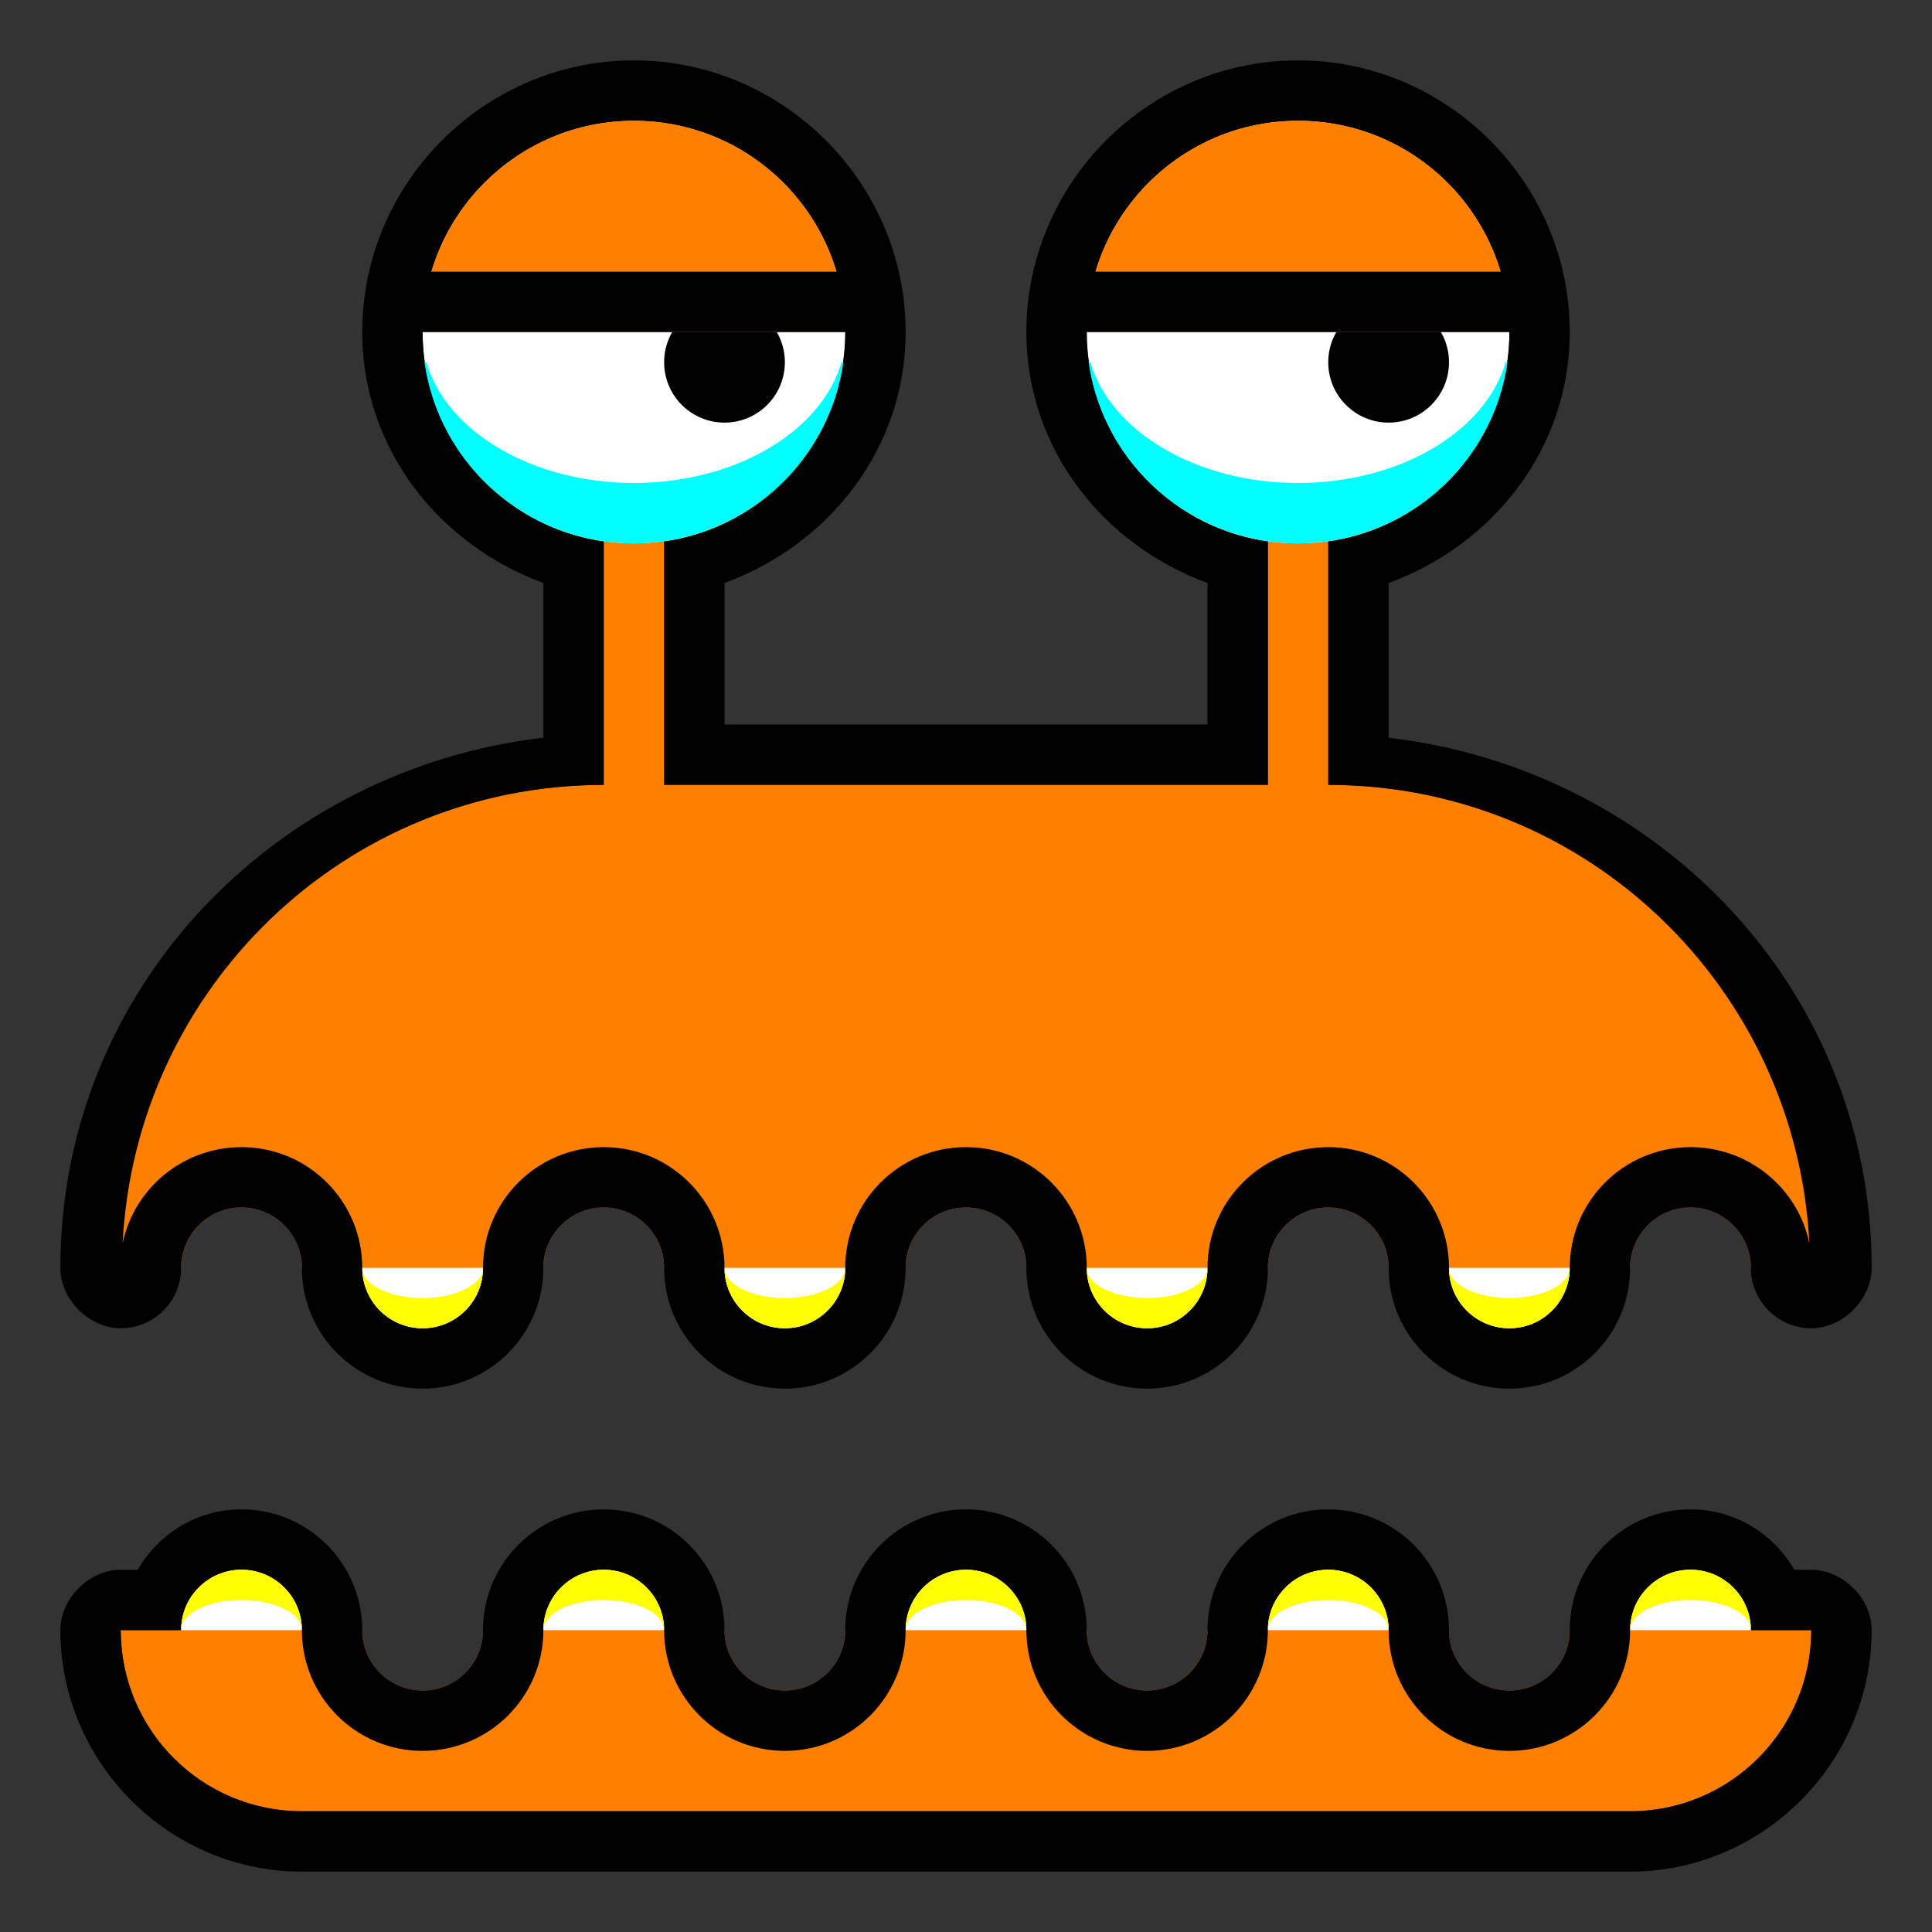 <?xml version="1.0" encoding="UTF-8" standalone="no"?>
<!-- Created with Inkscape (http://www.inkscape.org/) -->

<svg
   xmlns:dc="http://purl.org/dc/elements/1.1/"
   xmlns:cc="http://creativecommons.org/ns#"
   xmlns:rdf="http://www.w3.org/1999/02/22-rdf-syntax-ns#"
   xmlns:svg="http://www.w3.org/2000/svg"
   xmlns="http://www.w3.org/2000/svg"
   xmlns:sodipodi="http://sodipodi.sourceforge.net/DTD/sodipodi-0.dtd"
   xmlns:inkscape="http://www.inkscape.org/namespaces/inkscape"
   id="svg2985"
   version="1.1"
   inkscape:version="0.48.5 r10040"
   width="32"
   height="32"
   sodipodi:docname="perry-07.svg">
  <rect width="100%" height="100%" fill="#333333" stroke="none"/>
  <defs
     id="defs2989" />
  <sodipodi:namedview
     pagecolor="#ffffff"
     bordercolor="#666666"
     borderopacity="1"
     objecttolerance="10"
     gridtolerance="10"
     guidetolerance="10"
     inkscape:pageopacity="0"
     inkscape:pageshadow="2"
     inkscape:window-width="1024"
     inkscape:window-height="741"
     id="namedview2987"
     showgrid="true"
     inkscape:zoom="16.375"
     inkscape:cx="16"
     inkscape:cy="16"
     inkscape:window-x="0"
     inkscape:window-y="2"
     inkscape:window-maximized="1"
     inkscape:current-layer="layer4"
     showguides="true"
     inkscape:guide-bbox="true">
    <inkscape:grid
       type="xygrid"
       id="grid2995"
       empspacing="8"
       visible="true"
       enabled="true"
       snapvisiblegridlinesonly="true"
       spacingx="0.5px"
       spacingy="0.5px" />
    <sodipodi:guide
       orientation="1,0"
       position="16,33.038"
       id="guide3966" />
    <sodipodi:guide
       orientation="0,1"
       position="-4,16"
       id="guide3968" />
  </sodipodi:namedview>
  <g
     inkscape:groupmode="layer"
     id="layer3"
     inkscape:label="Pixelbild"
     style="display:inline"
     sodipodi:insensitive="true" />
  <g
     inkscape:groupmode="layer"
     id="layer4"
     inkscape:label="Vektorbild">
    <g
       id="g4629">
      <rect
         y="0"
         x="0"
         height="32"
         width="32"
         id="rect4599"
         style="fill:none;stroke:none" />
      <g
         id="g5225"
         transform="translate(0,-2)">
        <path
           style="fill:#ff8000;fill-opacity:1;stroke:none"
           d="M 10.5,4 C 8.567,4 7,5.567 7,7.5 c 0,1.765 1.301,3.229 3,3.469 L 10,15 c -4.418,0 -8,3.582 -8,8 l 1,0 c 0,-0.552 0.448,-1 1,-1 0.552,0 1,0.448 1,1 l 1,0 c 0,0.552 0.448,1 1,1 0.552,0 1,-0.448 1,-1 l 1,0 c 0,-0.552 0.448,-1 1,-1 0.552,0 1,0.448 1,1 l 1,0 c 0,0.552 0.448,1 1,1 0.552,0 1,-0.448 1,-1 l 1,0 c 0,-0.552 0.448,-1 1,-1 0.552,0 1,0.448 1,1 l 1,0 c 0,0.552 0.448,1 1,1 0.552,0 1,-0.448 1,-1 l 1,0 c 0,-0.552 0.448,-1 1,-1 0.552,0 1,0.448 1,1 l 1,0 c 0,0.552 0.448,1 1,1 0.552,0 1,-0.448 1,-1 l 1,0 c 0,-0.552 0.448,-1 1,-1 0.552,0 1,0.448 1,1 l 1,0 c 0,-4.418 -3.582,-8 -8,-8 l 0,-4.031 C 23.699,10.729 25,9.265 25,7.5 25,5.567 23.433,4 21.5,4 19.567,4 18,5.567 18,7.5 c 0,1.765 1.301,3.229 3,3.469 L 21,15 11,15 11,10.969 C 12.699,10.729 14,9.265 14,7.5 14,5.567 12.433,4 10.5,4 z"
           id="rect2991"
           inkscape:connector-curvature="0" />
        <path
           d="M 14,7.5 C 14,9.433 12.433,11 10.5,11 8.567,11 7,9.433 7,7.5 7,5.567 8.567,4 10.5,4 12.433,4 14,5.567 14,7.5 z"
           sodipodi:ry="3.5"
           sodipodi:rx="3.5"
           sodipodi:cy="7.5"
           sodipodi:cx="10.5"
           id="path3817"
           style="fill:white;fill-opacity:1;stroke:none"
           sodipodi:type="arc" />
        <path
           transform="translate(11,0)"
           sodipodi:type="arc"
           style="fill:white;fill-opacity:1;stroke:none"
           id="path3819"
           sodipodi:cx="10.5"
           sodipodi:cy="7.5"
           sodipodi:rx="3.5"
           sodipodi:ry="3.5"
           d="M 14,7.5 C 14,9.433 12.433,11 10.5,11 8.567,11 7,9.433 7,7.5 7,5.567 8.567,4 10.5,4 12.433,4 14,5.567 14,7.5 z" />
        <path
           transform="translate(1,0)"
           sodipodi:type="arc"
           style="fill:black;fill-opacity:1;stroke:none"
           id="path3821"
           sodipodi:cx="11"
           sodipodi:cy="8"
           sodipodi:rx="1"
           sodipodi:ry="1"
           d="m 12,8 c 0,0.552 -0.448,1 -1,1 -0.552,0 -1,-0.448 -1,-1 0,-0.552 0.448,-1 1,-1 0.552,0 1,0.448 1,1 z" />
        <path
           transform="translate(1,0)"
           sodipodi:type="arc"
           style="fill:black;fill-opacity:1;stroke:none"
           id="path3823"
           sodipodi:cx="22"
           sodipodi:cy="8"
           sodipodi:rx="1"
           sodipodi:ry="1"
           d="m 23,8 c 0,0.552 -0.448,1 -1,1 -0.552,0 -1,-0.448 -1,-1 0,-0.552 0.448,-1 1,-1 0.552,0 1,0.448 1,1 z" />
        <path
           style="font-size:medium;font-style:normal;font-variant:normal;font-weight:normal;font-stretch:normal;text-indent:0;text-align:start;text-decoration:none;line-height:normal;letter-spacing:normal;word-spacing:normal;text-transform:none;direction:ltr;block-progression:tb;writing-mode:lr-tb;text-anchor:start;baseline-shift:baseline;color:black;fill:black;fill-opacity:1;fill-rule:nonzero;stroke:none;stroke-width:2;marker:none;visibility:visible;display:inline;overflow:visible;enable-background:accumulate;font-family:Sans;-inkscape-font-specification:Sans"
           d="M 10.5,3 C 8.027,3 6,5.027 6,7.5 c 0,1.933 1.273,3.524 3,4.156 l 0,2.562 C 4.533,14.741 1,18.396 1,23 c 5.24e-5,0.524 0.476,1 1,1 0.552,0 1,-0.448 1,-1 0,-0.552 0.448,-1 1,-1 0.552,0 1,0.448 1,1 0,1.105 0.895,2 2,2 1.105,0 2,-0.895 2,-2 0,-0.552 0.448,-1 1,-1 0.552,0 1,0.448 1,1 0,1.105 0.895,2 2,2 1.105,0 2,-0.895 2,-2 0,-0.552 0.448,-1 1,-1 0.552,0 1,0.448 1,1 0,1.105 0.895,2 2,2 1.105,0 2,-0.895 2,-2 0,-0.552 0.448,-1 1,-1 0.552,0 1,0.448 1,1 0,1.105 0.895,2 2,2 1.105,0 2,-0.895 2,-2 0,-0.552 0.448,-1 1,-1 0.552,0 1,0.448 1,1 0,0.552 0.448,1 1,1 0.524,-5.2e-5 1,-0.476 1,-1 0,-4.604 -3.533,-8.259 -8,-8.781 l 0,-2.562 C 24.727,11.024 26,9.433 26,7.5 26,5.027 23.973,3 21.5,3 19.027,3 17,5.027 17,7.5 c 0,1.933 1.273,3.524 3,4.156 L 20,14 12,14 12,11.656 C 13.727,11.024 15,9.433 15,7.5 15,5.027 12.973,3 10.5,3 z m 0,1 c 1.933,0 3.5,1.567 3.5,3.5 0,1.765 -1.301,3.229 -3,3.469 L 11,15 21,15 21,10.969 C 19.301,10.729 18,9.265 18,7.5 18,5.567 19.567,4 21.5,4 23.433,4 25,5.567 25,7.5 c 0,1.765 -1.301,3.229 -3,3.469 L 22,15 c 4.28,0 7.754,3.367 7.969,7.594 C 29.782,21.682 28.966,21 28,21 c -1.105,0 -2,0.895 -2,2 0,0.552 -0.448,1 -1,1 -0.552,0 -1,-0.448 -1,-1 0,-1.105 -0.895,-2 -2,-2 -1.105,0 -2,0.895 -2,2 0,0.552 -0.448,1 -1,1 -0.552,0 -1,-0.448 -1,-1 0,-1.105 -0.895,-2 -2,-2 -1.105,0 -2,0.895 -2,2 0,0.552 -0.448,1 -1,1 -0.552,0 -1,-0.448 -1,-1 0,-1.105 -0.895,-2 -2,-2 -1.105,0 -2,0.895 -2,2 0,0.552 -0.448,1 -1,1 C 6.448,24 6,23.552 6,23 6,21.895 5.105,21 4,21 3.034,21 2.218,21.682 2.031,22.594 2.246,18.367 5.72,15 10,15 l 0,-4.031 C 8.301,10.729 7,9.265 7,7.5 7,5.567 8.567,4 10.5,4 z"
           id="path3929"
           inkscape:connector-curvature="0" />
        <path
           sodipodi:end="3.1415927"
           sodipodi:start="0"
           d="m 14,23 c 0,0.552 -0.448,1 -1,1 -0.552,0 -1,-0.448 -1,-1 0,0 0,0 0,0 l 1,0 z"
           sodipodi:ry="1"
           sodipodi:rx="1"
           sodipodi:cy="23"
           sodipodi:cx="13"
           id="path4003"
           style="fill:white;fill-opacity:1;stroke:none"
           sodipodi:type="arc"
           transform="translate(-6,0)" />
        <path
           inkscape:connector-curvature="0"
           style="fill:yellow;fill-opacity:1;stroke:none"
           d="m 6,23 c 0,0.552 0.448,1 1,1 0.552,0 1,-0.448 1,-1 0,0.276 -0.448,0.5 -1,0.5 -0.552,0 -1,-0.224 -1,-0.5 z"
           id="path3975" />
        <path
           sodipodi:type="arc"
           style="fill:white;fill-opacity:1;stroke:none"
           id="path3999"
           sodipodi:cx="13"
           sodipodi:cy="23"
           sodipodi:rx="1"
           sodipodi:ry="1"
           d="m 14,23 c 0,0.552 -0.448,1 -1,1 -0.552,0 -1,-0.448 -1,-1 0,0 0,0 0,0 l 1,0 z"
           sodipodi:start="0"
           sodipodi:end="3.1415927" />
        <path
           id="path3983"
           d="m 12,23 c 0,0.552 0.448,1 1,1 0.552,0 1,-0.448 1,-1 0,0.276 -0.448,0.5 -1,0.5 -0.552,0 -1,-0.224 -1,-0.5 z"
           style="fill:yellow;fill-opacity:1;stroke:none"
           inkscape:connector-curvature="0" />
        <path
           sodipodi:type="arc"
           style="fill:white;fill-opacity:1;stroke:none"
           id="path4005"
           sodipodi:cx="13"
           sodipodi:cy="23"
           sodipodi:rx="1"
           sodipodi:ry="1"
           d="m 14,23 c 0,0.552 -0.448,1 -1,1 -0.552,0 -1,-0.448 -1,-1 0,0 0,0 0,0 l 1,0 z"
           sodipodi:start="0"
           sodipodi:end="3.1415927"
           transform="translate(6,0)" />
        <path
           inkscape:connector-curvature="0"
           style="fill:yellow;fill-opacity:1;stroke:none"
           d="m 18,23 c 0,0.552 0.448,1 1,1 0.552,0 1,-0.448 1,-1 0,0.276 -0.448,0.5 -1,0.5 -0.552,0 -1,-0.224 -1,-0.5 z"
           id="path3985" />
        <path
           sodipodi:end="3.1415927"
           sodipodi:start="0"
           d="m 14,23 c 0,0.552 -0.448,1 -1,1 -0.552,0 -1,-0.448 -1,-1 0,0 0,0 0,0 l 1,0 z"
           sodipodi:ry="1"
           sodipodi:rx="1"
           sodipodi:cy="23"
           sodipodi:cx="13"
           id="path4007"
           style="fill:white;fill-opacity:1;stroke:none"
           sodipodi:type="arc"
           transform="translate(12,0)" />
        <path
           id="path3987"
           d="m 24,23 c 0,0.552 0.448,1 1,1 0.552,0 1,-0.448 1,-1 0,0.276 -0.448,0.5 -1,0.5 -0.552,0 -1,-0.224 -1,-0.5 z"
           style="fill:yellow;fill-opacity:1;stroke:none"
           inkscape:connector-curvature="0" />
        <path
           id="path4478"
           d="m 7.031,8 c 0.24,1.699 1.703,3 3.469,3 1.765,0 3.229,-1.301 3.469,-3 L 13.938,8 C 13.611,9.139 12.191,10 10.5,10 8.809,10 7.389,9.139 7.062,8 L 7.031,8 z"
           style="fill:aqua;fill-opacity:1;stroke:none;display:inline"
           inkscape:connector-curvature="0" />
        <path
           inkscape:connector-curvature="0"
           style="fill:aqua;fill-opacity:1;stroke:none;display:inline"
           d="m 18.031,8 c 0.24,1.699 1.703,3 3.469,3 1.765,0 3.229,-1.301 3.469,-3 l -0.031,0 c -0.326,1.139 -1.746,2 -3.438,2 -1.691,0 -3.111,-0.861 -3.438,-2 L 18.031,8 z"
           id="path4488" />
        <path
           sodipodi:type="arc"
           style="fill:#ff8000;fill-opacity:1;stroke:none"
           id="path5301"
           sodipodi:cx="10.5"
           sodipodi:cy="7.5"
           sodipodi:rx="3.5"
           sodipodi:ry="3.5"
           d="M 7,7.5 C 7,5.567 8.567,4 10.5,4 c 1.933,1e-7 3.5,1.567 3.5,3.5 l -3.5,0 z"
           sodipodi:start="3.1415927"
           sodipodi:end="6.2831853" />
        <path
           d="M 7,7.5 C 7,5.567 8.567,4 10.5,4 c 1.933,1e-7 3.5,1.567 3.5,3.5 l -3.5,0 z"
           sodipodi:ry="3.5"
           sodipodi:rx="3.5"
           sodipodi:cy="7.5"
           sodipodi:cx="10.5"
           id="path5303"
           style="fill:#ff8000;fill-opacity:1;stroke:none"
           sodipodi:type="arc"
           transform="translate(11,0)"
           sodipodi:start="3.1415927"
           sodipodi:end="6.2831853" />
        <rect
           style="fill:black;fill-opacity:1;stroke:none"
           id="rect5813"
           width="8"
           height="1"
           x="6.5"
           y="5.5"
           transform="translate(0,1)" />
        <rect
           y="6.5"
           x="17.5"
           height="1"
           width="8"
           id="rect5815"
           style="fill:black;fill-opacity:1;stroke:none" />
      </g>
      <g
         id="g5211">
        <path
           style="fill:#ff8000;fill-opacity:1;stroke:none"
           d="m 4,26 c -0.552,0 -1,0.448 -1,1 l -1,0 c 0,1.657 1.343,3 3,3 l 22,0 c 1.657,0 3,-1.343 3,-3 l -1,0 c 0,-0.552 -0.448,-1 -1,-1 -0.552,0 -1,0.448 -1,1 l -1,0 c 0,0.552 -0.448,1 -1,1 -0.552,0 -1,-0.448 -1,-1 l -0.5,0 -0.5,0 c 0,-0.552 -0.448,-1 -1,-1 -0.552,0 -1,0.448 -1,1 l -1,0 c 0,0.552 -0.448,1 -1,1 -0.552,0 -1,-0.448 -1,-1 l -0.5,0 -0.5,0 c 0,-0.552 -0.448,-1 -1,-1 -0.552,0 -1,0.448 -1,1 l -1,0 c 0,0.552 -0.448,1 -1,1 -0.552,0 -1,-0.448 -1,-1 l -0.5,0 -0.5,0 c 0,-0.552 -0.448,-1 -1,-1 -0.552,0 -1,0.448 -1,1 L 8,27 C 8,27.552 7.552,28 7,28 6.448,28 6,27.552 6,27 L 5.5,27 5,27 C 5,26.448 4.552,26 4,26 z"
           id="rect3769"
           inkscape:connector-curvature="0" />
        <path
           inkscape:connector-curvature="0"
           style="font-size:medium;font-style:normal;font-variant:normal;font-weight:normal;font-stretch:normal;text-indent:0;text-align:start;text-decoration:none;line-height:normal;letter-spacing:normal;word-spacing:normal;text-transform:none;direction:ltr;block-progression:tb;writing-mode:lr-tb;text-anchor:start;baseline-shift:baseline;color:black;fill:black;fill-opacity:1;fill-rule:nonzero;stroke:none;stroke-width:2;marker:none;visibility:visible;display:inline;overflow:visible;enable-background:accumulate;font-family:Sans;-inkscape-font-specification:Sans"
           d="M 4,25 C 3.26,25 2.627,25.403 2.281,26 L 2,26 c -0.524,5.2e-5 -1,0.476 -1,1 0,2.197 1.803,4 4,4 l 22,0 c 2.197,0 4,-1.803 4,-4 -5.2e-5,-0.524 -0.476,-1 -1,-1 l -0.281,0 C 29.373,25.403 28.74,25 28,25 c -1.105,0 -2,0.895 -2,2 0,0.552 -0.448,1 -1,1 -0.552,0 -1,-0.448 -1,-1 0,-1.105 -0.895,-2 -2,-2 -1.105,0 -2,0.895 -2,2 0,0.552 -0.448,1 -1,1 -0.552,0 -1,-0.448 -1,-1 0,-1.105 -0.895,-2 -2,-2 -1.105,0 -2,0.895 -2,2 0,0.552 -0.448,1 -1,1 -0.552,0 -1,-0.448 -1,-1 0,-1.105 -0.895,-2 -2,-2 -1.105,0 -2,0.895 -2,2 0,0.552 -0.448,1 -1,1 C 6.448,28 6,27.552 6,27 6,25.895 5.105,25 4,25 z m 0,1 c 0.552,0 1,0.448 1,1 0,1.105 0.895,2 2,2 1.105,0 2,-0.895 2,-2 0,-0.552 0.448,-1 1,-1 0.552,0 1,0.448 1,1 0,1.105 0.895,2 2,2 1.105,0 2,-0.895 2,-2 0,-0.552 0.448,-1 1,-1 0.552,0 1,0.448 1,1 0,1.105 0.895,2 2,2 1.105,0 2,-0.895 2,-2 0,-0.552 0.448,-1 1,-1 0.552,0 1,0.448 1,1 0,1.105 0.895,2 2,2 1.105,0 2,-0.895 2,-2 0,-0.552 0.448,-1 1,-1 0.552,0 1,0.448 1,1 l 1,0 c 0,1.657 -1.343,3 -3,3 L 5,30 C 3.343,30 2,28.657 2,27 l 1,0 c 0,-0.552 0.448,-1 1,-1 z"
           id="path3931" />
        <path
           transform="matrix(1,0,0,-1,-9,50)"
           sodipodi:type="arc"
           style="fill:white;fill-opacity:1;stroke:none"
           id="path4009"
           sodipodi:cx="13"
           sodipodi:cy="23"
           sodipodi:rx="1"
           sodipodi:ry="1"
           d="m 14,23 c 0,0.552 -0.448,1 -1,1 -0.552,0 -1,-0.448 -1,-1 0,0 0,0 0,0 l 1,0 z"
           sodipodi:start="0"
           sodipodi:end="3.1415927" />
        <path
           sodipodi:end="3.1415927"
           sodipodi:start="0"
           d="m 14,23 c 0,0.552 -0.448,1 -1,1 -0.552,0 -1,-0.448 -1,-1 0,0 0,0 0,0 l 1,0 z"
           sodipodi:ry="1"
           sodipodi:rx="1"
           sodipodi:cy="23"
           sodipodi:cx="13"
           id="path4011"
           style="fill:white;fill-opacity:1;stroke:none"
           sodipodi:type="arc"
           transform="matrix(1,0,0,-1,-3,50)" />
        <path
           id="path3989"
           d="m 3,27 c 0,-0.552 0.448,-1 1,-1 0.552,0 1,0.448 1,1 0,-0.276 -0.448,-0.5 -1,-0.5 -0.552,0 -1,0.224 -1,0.5 z"
           style="fill:yellow;fill-opacity:1;stroke:none"
           inkscape:connector-curvature="0" />
        <path
           transform="matrix(1,0,0,-1,3,50)"
           sodipodi:end="3.1415927"
           sodipodi:start="0"
           d="m 14,23 c 0,0.552 -0.448,1 -1,1 -0.552,0 -1,-0.448 -1,-1 0,0 0,0 0,0 l 1,0 z"
           sodipodi:ry="1"
           sodipodi:rx="1"
           sodipodi:cy="23"
           sodipodi:cx="13"
           id="path4013"
           style="fill:white;fill-opacity:1;stroke:none"
           sodipodi:type="arc" />
        <path
           inkscape:connector-curvature="0"
           style="fill:yellow;fill-opacity:1;stroke:none"
           d="m 9,27 c 0,-0.552 0.448,-1 1,-1 0.552,0 1,0.448 1,1 0,-0.276 -0.448,-0.5 -1,-0.5 -0.552,0 -1,0.224 -1,0.5 z"
           id="path3991" />
        <path
           transform="matrix(1,0,0,-1,9,50)"
           sodipodi:type="arc"
           style="fill:white;fill-opacity:1;stroke:none"
           id="path4015"
           sodipodi:cx="13"
           sodipodi:cy="23"
           sodipodi:rx="1"
           sodipodi:ry="1"
           d="m 14,23 c 0,0.552 -0.448,1 -1,1 -0.552,0 -1,-0.448 -1,-1 0,0 0,0 0,0 l 1,0 z"
           sodipodi:start="0"
           sodipodi:end="3.1415927" />
        <path
           id="path3993"
           d="m 15,27 c 0,-0.552 0.448,-1 1,-1 0.552,0 1,0.448 1,1 0,-0.276 -0.448,-0.5 -1,-0.5 -0.552,0 -1,0.224 -1,0.5 z"
           style="fill:yellow;fill-opacity:1;stroke:none"
           inkscape:connector-curvature="0" />
        <path
           inkscape:connector-curvature="0"
           style="fill:yellow;fill-opacity:1;stroke:none"
           d="m 21,27 c 0,-0.552 0.448,-1 1,-1 0.552,0 1,0.448 1,1 0,-0.276 -0.448,-0.5 -1,-0.5 -0.552,0 -1,0.224 -1,0.5 z"
           id="path3995" />
        <path
           sodipodi:end="3.1415927"
           sodipodi:start="0"
           d="m 14,23 c 0,0.552 -0.448,1 -1,1 -0.552,0 -1,-0.448 -1,-1 0,0 0,0 0,0 l 1,0 z"
           sodipodi:ry="1"
           sodipodi:rx="1"
           sodipodi:cy="23"
           sodipodi:cx="13"
           id="path4019"
           style="fill:white;fill-opacity:1;stroke:none"
           sodipodi:type="arc"
           transform="matrix(1,0,0,-1,15,50)" />
        <path
           id="path3997"
           d="m 27,27 c 0,-0.552 0.448,-1 1,-1 0.552,0 1,0.448 1,1 0,-0.276 -0.448,-0.5 -1,-0.5 -0.552,0 -1,0.224 -1,0.5 z"
           style="fill:yellow;fill-opacity:1;stroke:none"
           inkscape:connector-curvature="0" />
      </g>
    </g>
  </g>
</svg>
